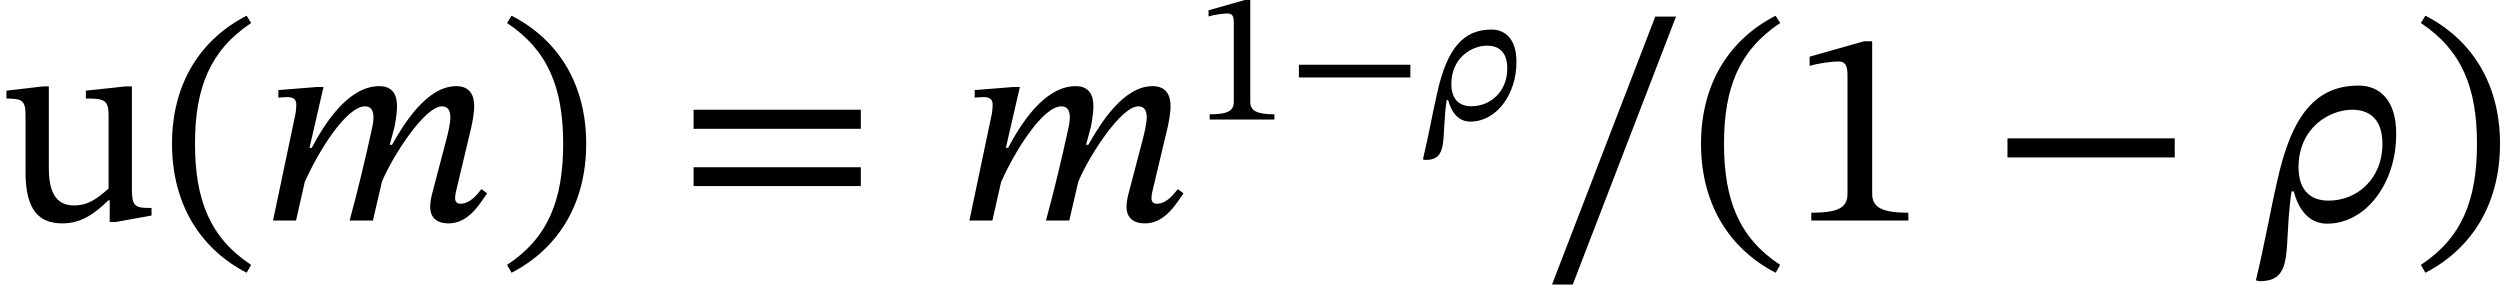<?xml version='1.0' encoding='UTF-8'?>
<!-- This file was generated by dvisvgm 2.9.1 -->
<svg version='1.1' xmlns='http://www.w3.org/2000/svg' xmlns:xlink='http://www.w3.org/1999/xlink' width='106.512pt' height='12.123pt' viewBox='0 44.053 106.512 12.123'>
<defs>
<path id='g18-26' d='M1.052-.829H1.116C1.219-.43 1.474 .088 2.064 .088C3.164 .088 4.025-1.06 4.025-2.447C4.033-3.443 3.531-3.834 2.965-3.834C1.777-3.834 1.068-3.053 .646-1.124C.462-.335 .295 .638 .04 1.698L.143 1.722C1.156 1.722 .813 .789 1.052-.829ZM1.251-1.522C1.259-2.654 2.144-3.148 2.774-3.148C3.188-3.148 3.634-2.957 3.634-2.176C3.634-1.18 2.909-.566 2.104-.566C1.626-.566 1.251-.821 1.251-1.522Z'/>
<path id='g18-109' d='M3.212 0L3.467-1.1C3.762-1.817 4.678-3.244 5.173-3.244C5.356-3.244 5.412-3.108 5.412-2.925C5.412-2.758 5.34-2.455 5.284-2.248L4.878-.701C4.87-.662 4.838-.518 4.838-.391C4.838-.151 4.957 .08 5.364 .08C5.93 .08 6.249-.478 6.456-.773L6.296-.893C6.169-.741 5.978-.478 5.699-.478C5.595-.478 5.547-.542 5.547-.63C5.547-.725 5.571-.821 5.571-.821L6.009-2.662C6.033-2.774 6.089-3.045 6.089-3.252C6.089-3.539 5.978-3.818 5.579-3.818C4.75-3.818 4.097-2.758 3.754-2.152H3.69L3.826-2.662C3.834-2.702 3.897-3.021 3.897-3.252C3.897-3.539 3.794-3.818 3.395-3.818C2.487-3.818 1.809-2.694 1.474-2.064H1.411L1.809-3.794H1.626L.526-3.706V-3.491C.526-3.491 .677-3.507 .781-3.507C.972-3.507 1.036-3.427 1.036-3.292C1.036-3.172 1.012-3.029 1.012-3.029L.375 0H1.028L1.275-1.092C1.674-1.993 2.463-3.244 2.989-3.244C3.172-3.244 3.228-3.108 3.228-2.925C3.228-2.798 3.188-2.614 3.18-2.59C2.989-1.714 2.782-.853 2.55 0H3.212Z'/>
<path id='g20-42' d='M5.244-1.793V-2.335H.494V-1.793H5.244Z'/>
<path id='g20-46' d='M.343-2.184C.343-.43 1.18 .821 2.463 1.482L2.59 1.259C1.427 .494 .996-.582 .996-2.184C.996-3.77 1.427-4.838 2.59-5.611L2.463-5.818C1.18-5.165 .343-3.921 .343-2.184Z'/>
<path id='g20-47' d='M2.495-2.184C2.495-3.921 1.658-5.165 .375-5.818L.247-5.611C1.411-4.838 1.841-3.77 1.841-2.184C1.841-.582 1.411 .494 .247 1.259L.375 1.482C1.658 .821 2.495-.43 2.495-2.184Z'/>
<path id='g20-49' d='M3.395 0V-.223C2.662-.223 2.367-.367 2.367-.757V-5.093H2.136L.59-4.655V-4.392C.837-4.471 1.243-4.519 1.403-4.519C1.602-4.519 1.666-4.407 1.666-4.129V-.757C1.666-.359 1.387-.223 .638-.223V0H3.395Z'/>
<path id='g20-61' d='M5.244-2.606V-3.148H.494V-2.606H5.244ZM5.244-.98V-1.514H.494V-.98H5.244Z'/>
<path id='g20-95' d='M3.897-5.794H3.308L.375 1.817H.964L3.897-5.794Z'/>
<path id='g20-117' d='M4.304-.359H4.224C3.842-.359 3.746-.414 3.746-.885V-3.81H3.555L2.439-3.69V-3.467C2.949-3.467 3.084-3.427 3.084-3.005V-.909C2.766-.63 2.511-.43 2.104-.43C1.69-.43 1.387-.669 1.387-1.482V-3.81H1.211L.183-3.69V-3.467C.614-3.459 .725-3.427 .725-2.997V-1.379C.725-.295 1.108 .08 1.769 .08C2.279 .08 2.654-.159 3.076-.574H3.116V.04H3.292L4.304-.143V-.359Z'/>
<use id='g19-26' xlink:href='#g18-26' transform='scale(1.5)'/>
<use id='g19-109' xlink:href='#g18-109' transform='scale(1.5)'/>
<use id='g21-42' xlink:href='#g20-42' transform='scale(1.5)'/>
<use id='g21-46' xlink:href='#g20-46' transform='scale(1.5)'/>
<use id='g21-47' xlink:href='#g20-47' transform='scale(1.5)'/>
<use id='g21-49' xlink:href='#g20-49' transform='scale(1.5)'/>
<use id='g21-61' xlink:href='#g20-61' transform='scale(1.5)'/>
<use id='g21-95' xlink:href='#g20-95' transform='scale(1.5)'/>
<use id='g21-117' xlink:href='#g20-117' transform='scale(1.5)'/>
</defs>
<g id='page1'>
<use x='0' y='53.45' xlink:href='#g21-117'/>
<use x='6.814' y='53.45' xlink:href='#g21-46'/>
<use x='11.07' y='53.45' xlink:href='#g19-109'/>
<use x='21.232' y='53.45' xlink:href='#g21-47'/>
<use x='28.809' y='53.45' xlink:href='#g21-61'/>
<use x='40.738' y='53.45' xlink:href='#g19-109'/>
<use x='50.9' y='49.146' xlink:href='#g20-49'/>
<use x='54.845' y='49.146' xlink:href='#g20-42'/>
<use x='60.583' y='49.146' xlink:href='#g18-26'/>
<use x='65.561' y='53.45' xlink:href='#g21-95'/>
<use x='71.957' y='53.45' xlink:href='#g21-46'/>
<use x='76.213' y='53.45' xlink:href='#g21-49'/>
<use x='84.787' y='53.45' xlink:href='#g21-42'/>
<use x='96.052' y='53.45' xlink:href='#g19-26'/>
<use x='102.77' y='53.45' xlink:href='#g21-47'/>
</g>
</svg>